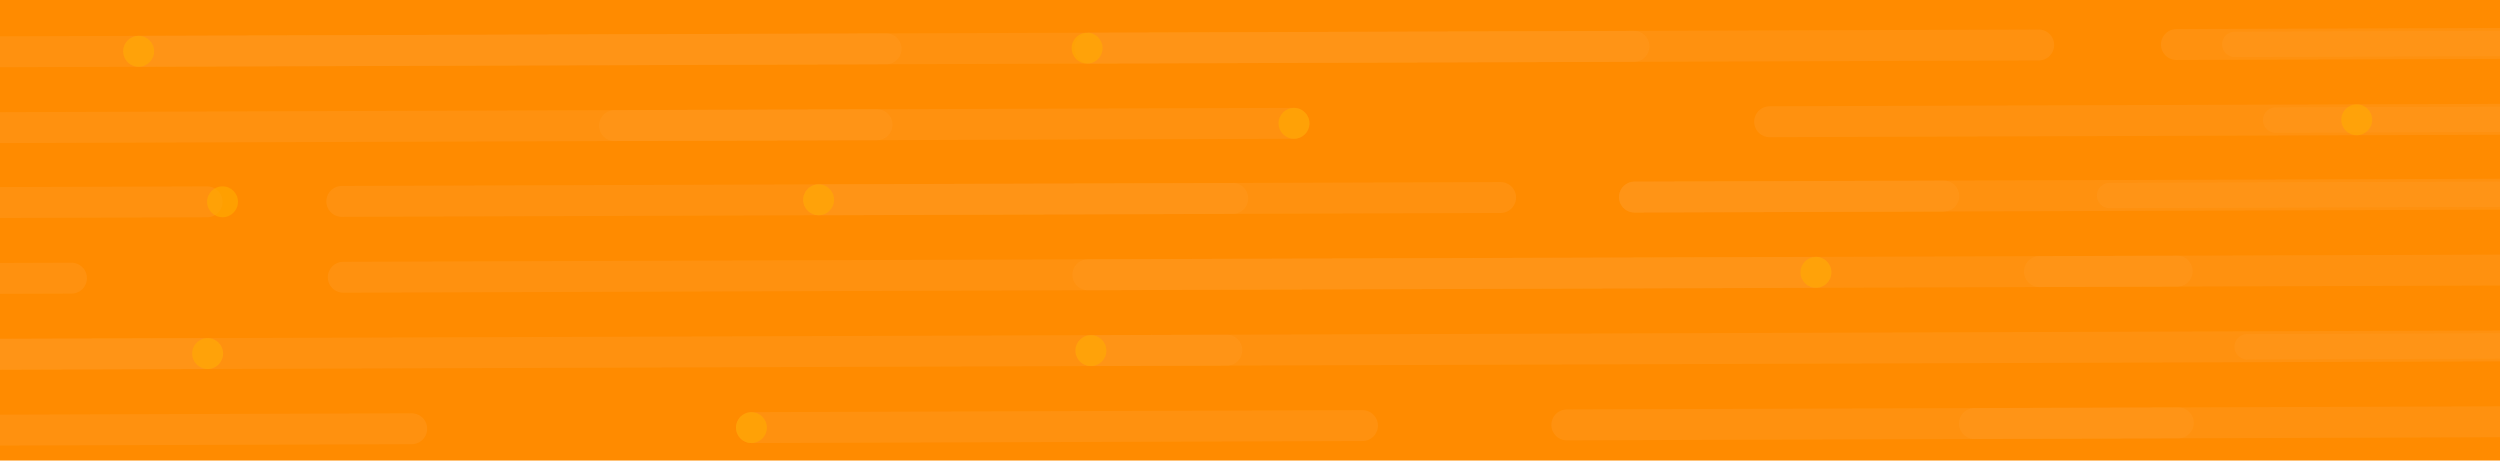 <?xml version="1.0" encoding="UTF-8"?><svg id="Layer_1" xmlns="http://www.w3.org/2000/svg" xmlns:xlink="http://www.w3.org/1999/xlink" viewBox="0 0 3040 560"><defs><style>.cls-1,.cls-2,.cls-3{fill:none;}.cls-4{clip-path:url(#clippath);}.cls-5{fill:#ff8b00;}.cls-2{stroke-width:37.57px;}.cls-2,.cls-3{stroke:rgba(255,153,31,.5);stroke-linecap:round;stroke-miterlimit:10;}.cls-6{clip-path:url(#clippath-1);}.cls-7{fill:#ffab00;isolation:isolate;opacity:.6;}.cls-3{stroke-width:30.81px;}</style><clipPath id="clippath"><rect class="cls-1" width="3040" height="560"/></clipPath><clipPath id="clippath-1"><rect class="cls-1" y="-519.45" width="3040" height="1710"/></clipPath></defs><g class="cls-4"><g id="_3"><g class="cls-6"><g><rect class="cls-5" y="-519.45" width="3040" height="1710"/><line class="cls-2" x1="913.74" y1="519.98" x2="1656.78" y2="517.51"/><line class="cls-2" x1="1905.23" y1="516.68" x2="2648.82" y2="514.2"/><line class="cls-2" x1="2400.95" y1="515.02" x2="3061.94" y2="512.82"/><line class="cls-2" x1="-573.47" y1="524.93" x2="500.63" y2="521.35"/><line class="cls-2" x1="1326.55" y1="426.35" x2="3309.5" y2="419.75"/><line class="cls-3" x1="2732.55" y1="421.7" x2="3788.01" y2="418.18"/><line class="cls-2" x1="-573.77" y1="432.69" x2="252.46" y2="429.93"/><line class="cls-2" x1="-78.03" y1="431.04" x2="1491.8" y2="425.8"/><line class="cls-3" x1="2717.48" y1="53.94" x2="3786.78" y2="50.38"/><line class="cls-2" x1="168.61" y1="62.39" x2="2479.06" y2="54.7"/><line class="cls-2" x1="1325.33" y1="58.55" x2="1986.89" y2="56.33"/><line class="cls-2" x1="-574.99" y1="64.88" x2="1077.46" y2="59.37"/><line class="cls-2" x1="2646.53" y1="54.14" x2="3222.43" y2="52.21"/><line class="cls-2" x1="747.27" y1="152.72" x2="1573.5" y2="149.97"/><line class="cls-2" x1="2151.86" y1="148.04" x2="3388.65" y2="143.92"/><line class="cls-2" x1="-244.2" y1="156.02" x2="1066.47" y2="151.66"/><line class="cls-3" x1="2767.21" y1="146.02" x2="3787.1" y2="142.62"/><line class="cls-2" x1="1987.5" y1="239.65" x2="3063.4" y2="236.07"/><line class="cls-2" x1="1498.99" y1="241.28" x2="415.62" y2="244.89"/><line class="cls-2" x1="995.44" y1="242.96" x2="1824.73" y2="240.19"/><line class="cls-2" x1="1987.5" y1="239.65" x2="2363.6" y2="238.4"/><line class="cls-3" x1="2565.29" y1="237.76" x2="3787.4" y2="233.68"/><line class="cls-2" x1="-574.39" y1="248.18" x2="251.84" y2="245.43"/><line class="cls-2" x1="417.4" y1="337.13" x2="2208.18" y2="331.16"/><line class="cls-2" x1="2479.98" y1="330.26" x2="3391.82" y2="327.22"/><line class="cls-2" x1="1322.84" y1="334.11" x2="2647.44" y2="329.71"/><line class="cls-2" x1="-574.07" y1="340.44" x2="86.91" y2="338.24"/><circle class="cls-7" cx="1573.5" cy="149.97" r="18.78"/><circle class="cls-7" cx="913.74" cy="519.98" r="18.78"/><circle class="cls-7" cx="1326.55" cy="426.35" r="18.78"/><circle class="cls-7" cx="2865.77" cy="145.66" r="18.78"/><circle class="cls-7" cx="2208.18" cy="331.16" r="18.78"/><circle class="cls-7" cx="168.61" cy="62.39" r="18.78"/><circle class="cls-7" cx="270.62" cy="245.38" r="18.78"/><circle class="cls-7" cx="252.46" cy="429.93" r="18.78"/><circle class="cls-7" cx="995.44" cy="242.96" r="18.78"/><circle class="cls-7" cx="1321.93" cy="58.55" r="18.78"/></g></g></g></g></svg>